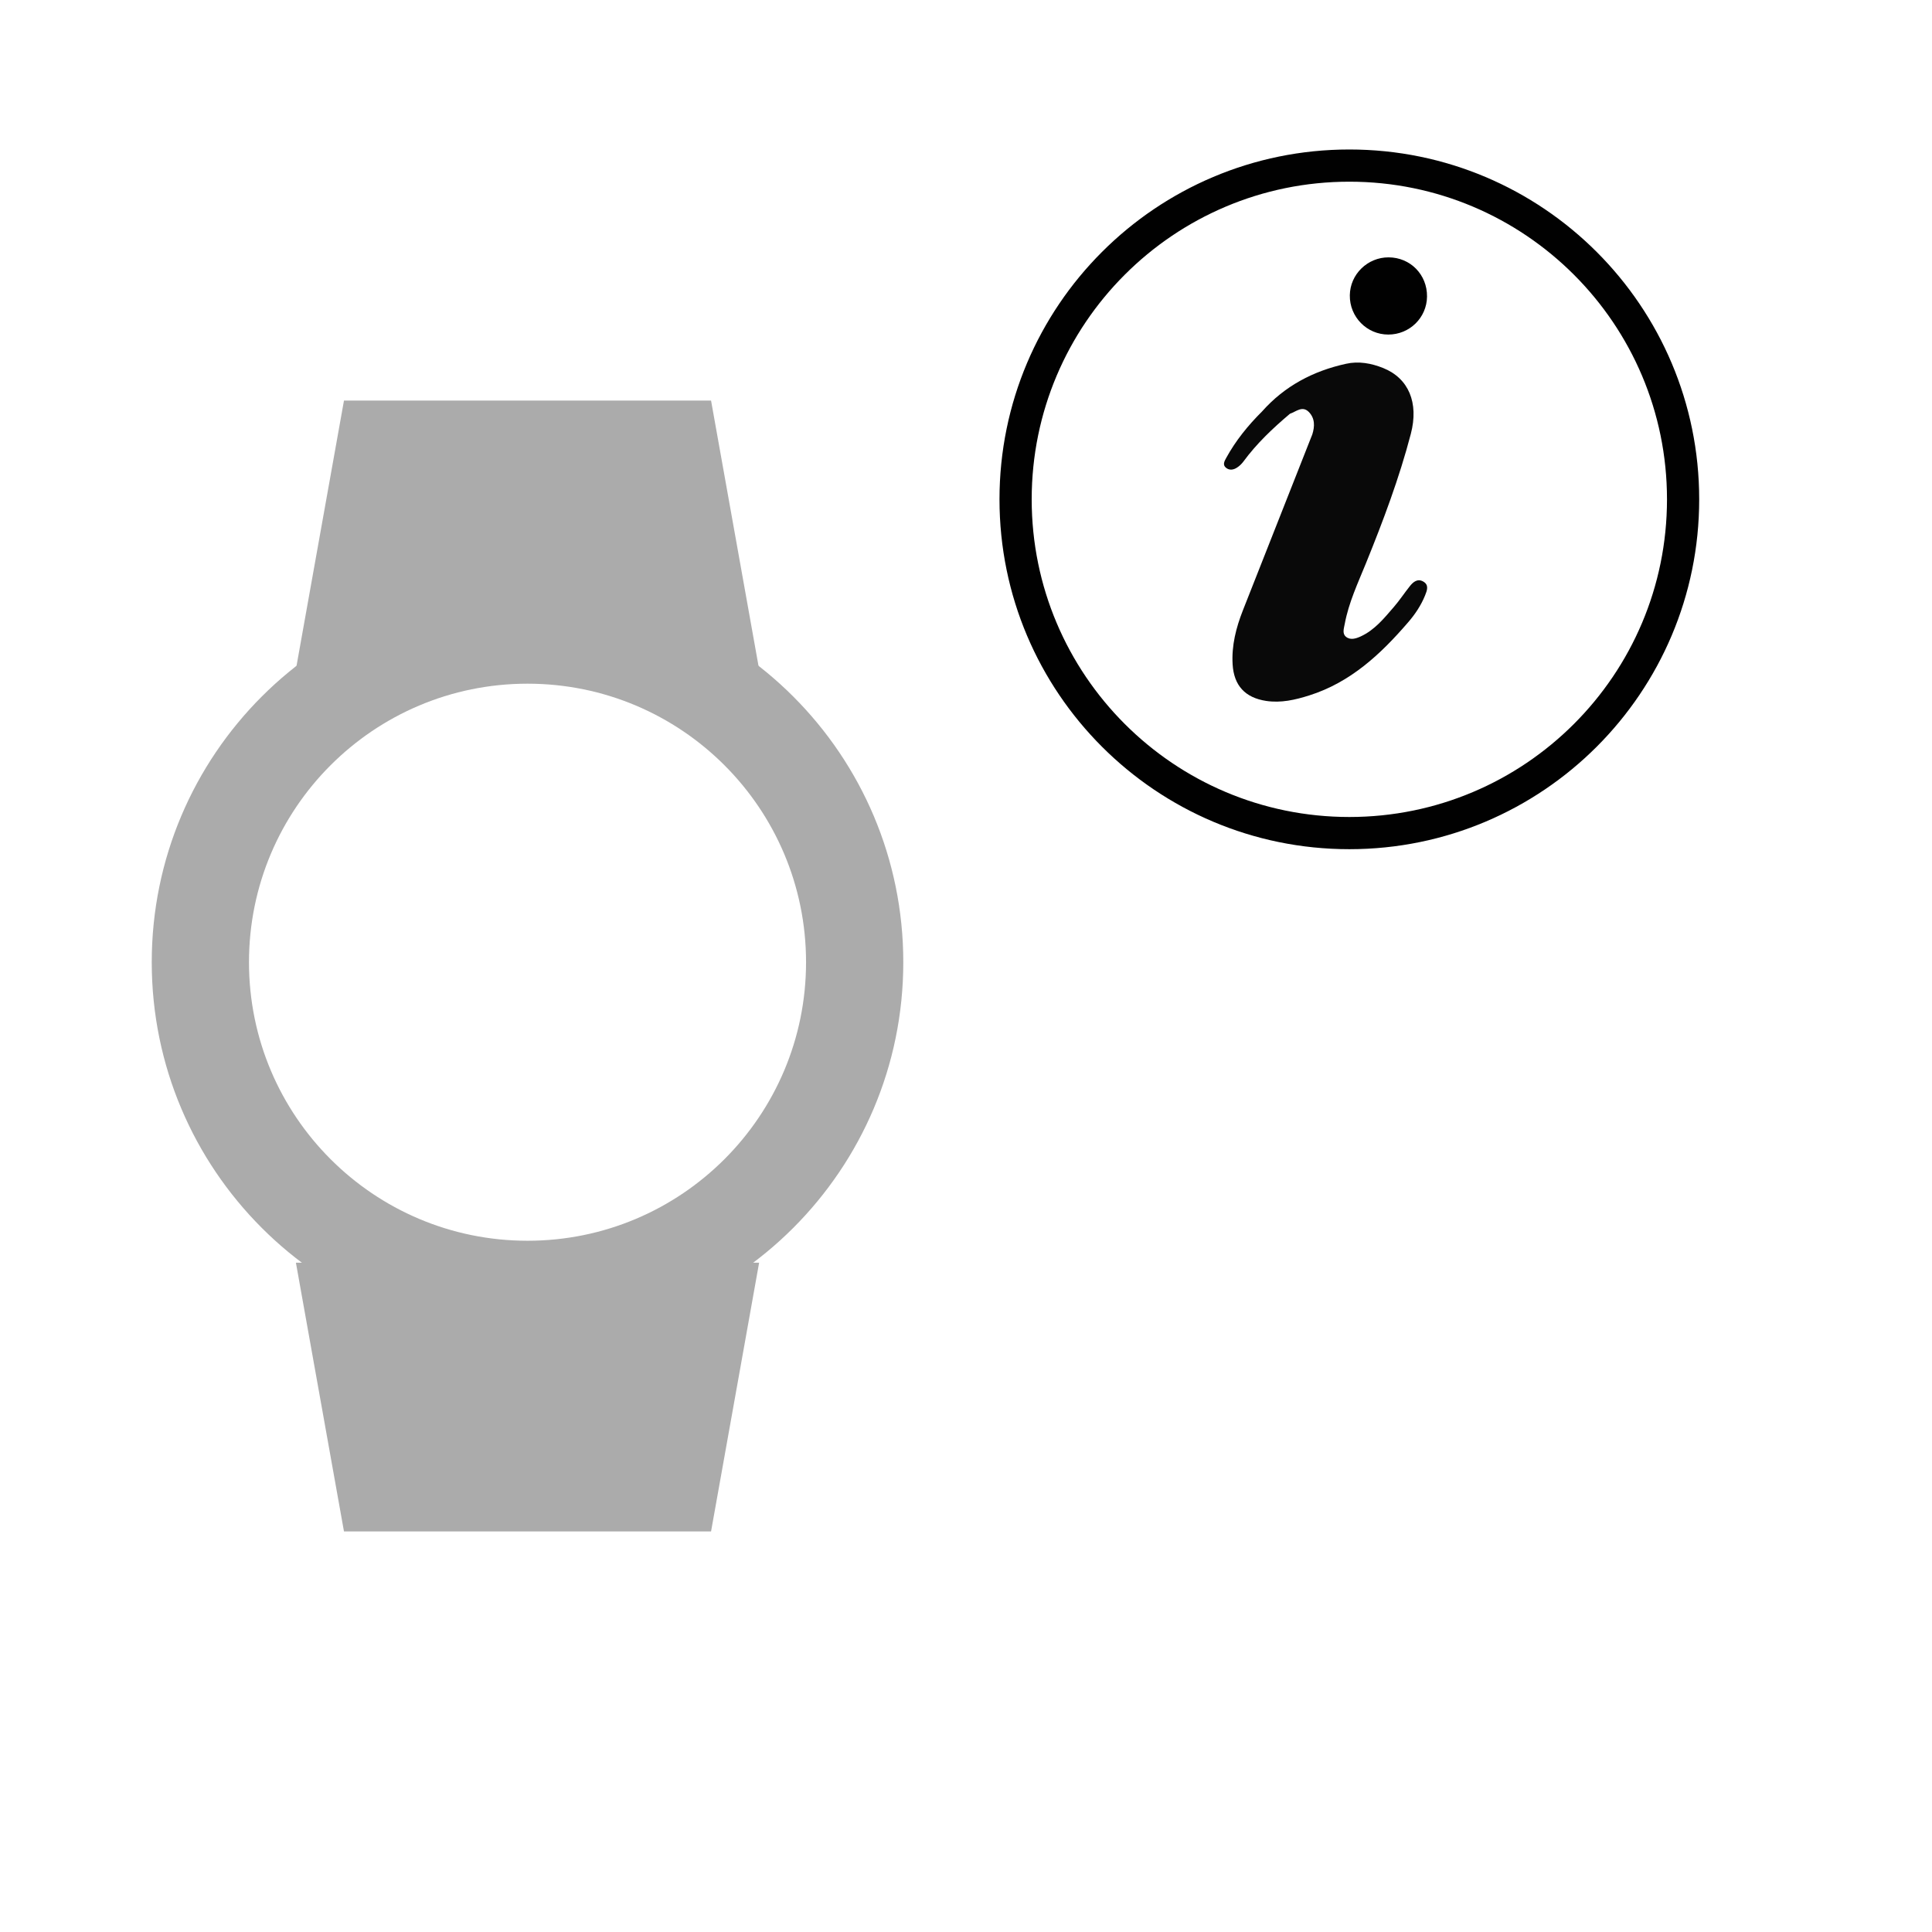 <?xml version="1.0" encoding="utf-8"?>
<!DOCTYPE svg PUBLIC "-//W3C//DTD SVG 1.1//EN" "http://www.w3.org/Graphics/SVG/1.1/DTD/svg11.dtd">
<svg version="1.1" id="Layer_1" xmlns="http://www.w3.org/2000/svg" xmlns:xlink="http://www.w3.org/1999/xlink" x="0px" y="0px"
	 width="24px" height="24px" viewBox="0 0 24 24" enable-background="new 0 0 24 24" xml:space="preserve">
<g>
	<g>
		<path fill="#ABABAB" d="M1.885,11.953c0,2.578,2.09,4.668,4.668,4.668s4.668-2.09,4.668-4.668c0-2.578-2.09-4.668-4.668-4.668
			S1.885,9.375,1.885,11.953z M3.093,11.953c0-1.911,1.549-3.46,3.46-3.46s3.46,1.549,3.46,3.46c0,1.911-1.549,3.46-3.46,3.46
			S3.093,13.864,3.093,11.953z"/>
		<polygon fill="#ABABAB" points="4.273,4.976 8.833,4.976 9.43,8.314 3.676,8.314 		"/>
		<polygon fill="#ABABAB" points="4.273,19.024 8.833,19.024 9.43,15.686 3.676,15.686 		"/>
	</g>
</g>
<g>
	<path fill="#010101" d="M17.25,3.197c0.27,0.001,0.48,0.215,0.477,0.487c-0.003,0.263-0.217,0.472-0.481,0.472
		c-0.267,0-0.482-0.22-0.478-0.488C16.771,3.408,16.988,3.196,17.25,3.197z"/>
	<path fill="#090909" d="M17.68,7.224c-0.07-0.04-0.124,0.004-0.166,0.057c-0.068,0.085-0.128,0.177-0.199,0.259
		c-0.121,0.14-0.238,0.286-0.412,0.366c-0.059,0.027-0.129,0.049-0.183,0.004c-0.049-0.04-0.025-0.105-0.015-0.16
		c0.049-0.264,0.163-0.506,0.263-0.752c0.214-0.527,0.414-1.058,0.558-1.609c0.101-0.387-0.028-0.69-0.343-0.817
		c-0.149-0.06-0.306-0.088-0.462-0.053c-0.407,0.089-0.763,0.276-1.043,0.592c-0.175,0.174-0.329,0.364-0.447,0.58
		c-0.02,0.037-0.047,0.083-0.001,0.12c0.043,0.035,0.093,0.026,0.136-0.002c0.03-0.019,0.057-0.045,0.079-0.074
		C15.61,5.51,15.811,5.32,16.024,5.14c0,0,0,0,0,0c0.076-0.026,0.153-0.103,0.233-0.024c0.079,0.079,0.077,0.181,0.044,0.283
		c-0.005,0.015-0.012,0.03-0.018,0.045c-0.281,0.712-0.562,1.424-0.843,2.137c-0.085,0.216-0.142,0.438-0.128,0.672
		c0.016,0.263,0.155,0.414,0.416,0.454c0.185,0.028,0.361-0.013,0.535-0.068c0.513-0.162,0.888-0.512,1.228-0.907
		c0.087-0.1,0.162-0.212,0.212-0.336C17.727,7.336,17.755,7.267,17.68,7.224z"/>
	<path fill="#010101" d="M16.762,1.857c-2.4,0-4.346,1.946-4.346,4.346s1.946,4.346,4.346,4.346s4.346-1.946,4.346-4.346
		S19.162,1.857,16.762,1.857z M16.762,10.149c-2.179,0-3.946-1.767-3.946-3.946s1.767-3.946,3.946-3.946s3.946,1.767,3.946,3.946
		S18.941,10.149,16.762,10.149z"/>
</g>
</svg>
